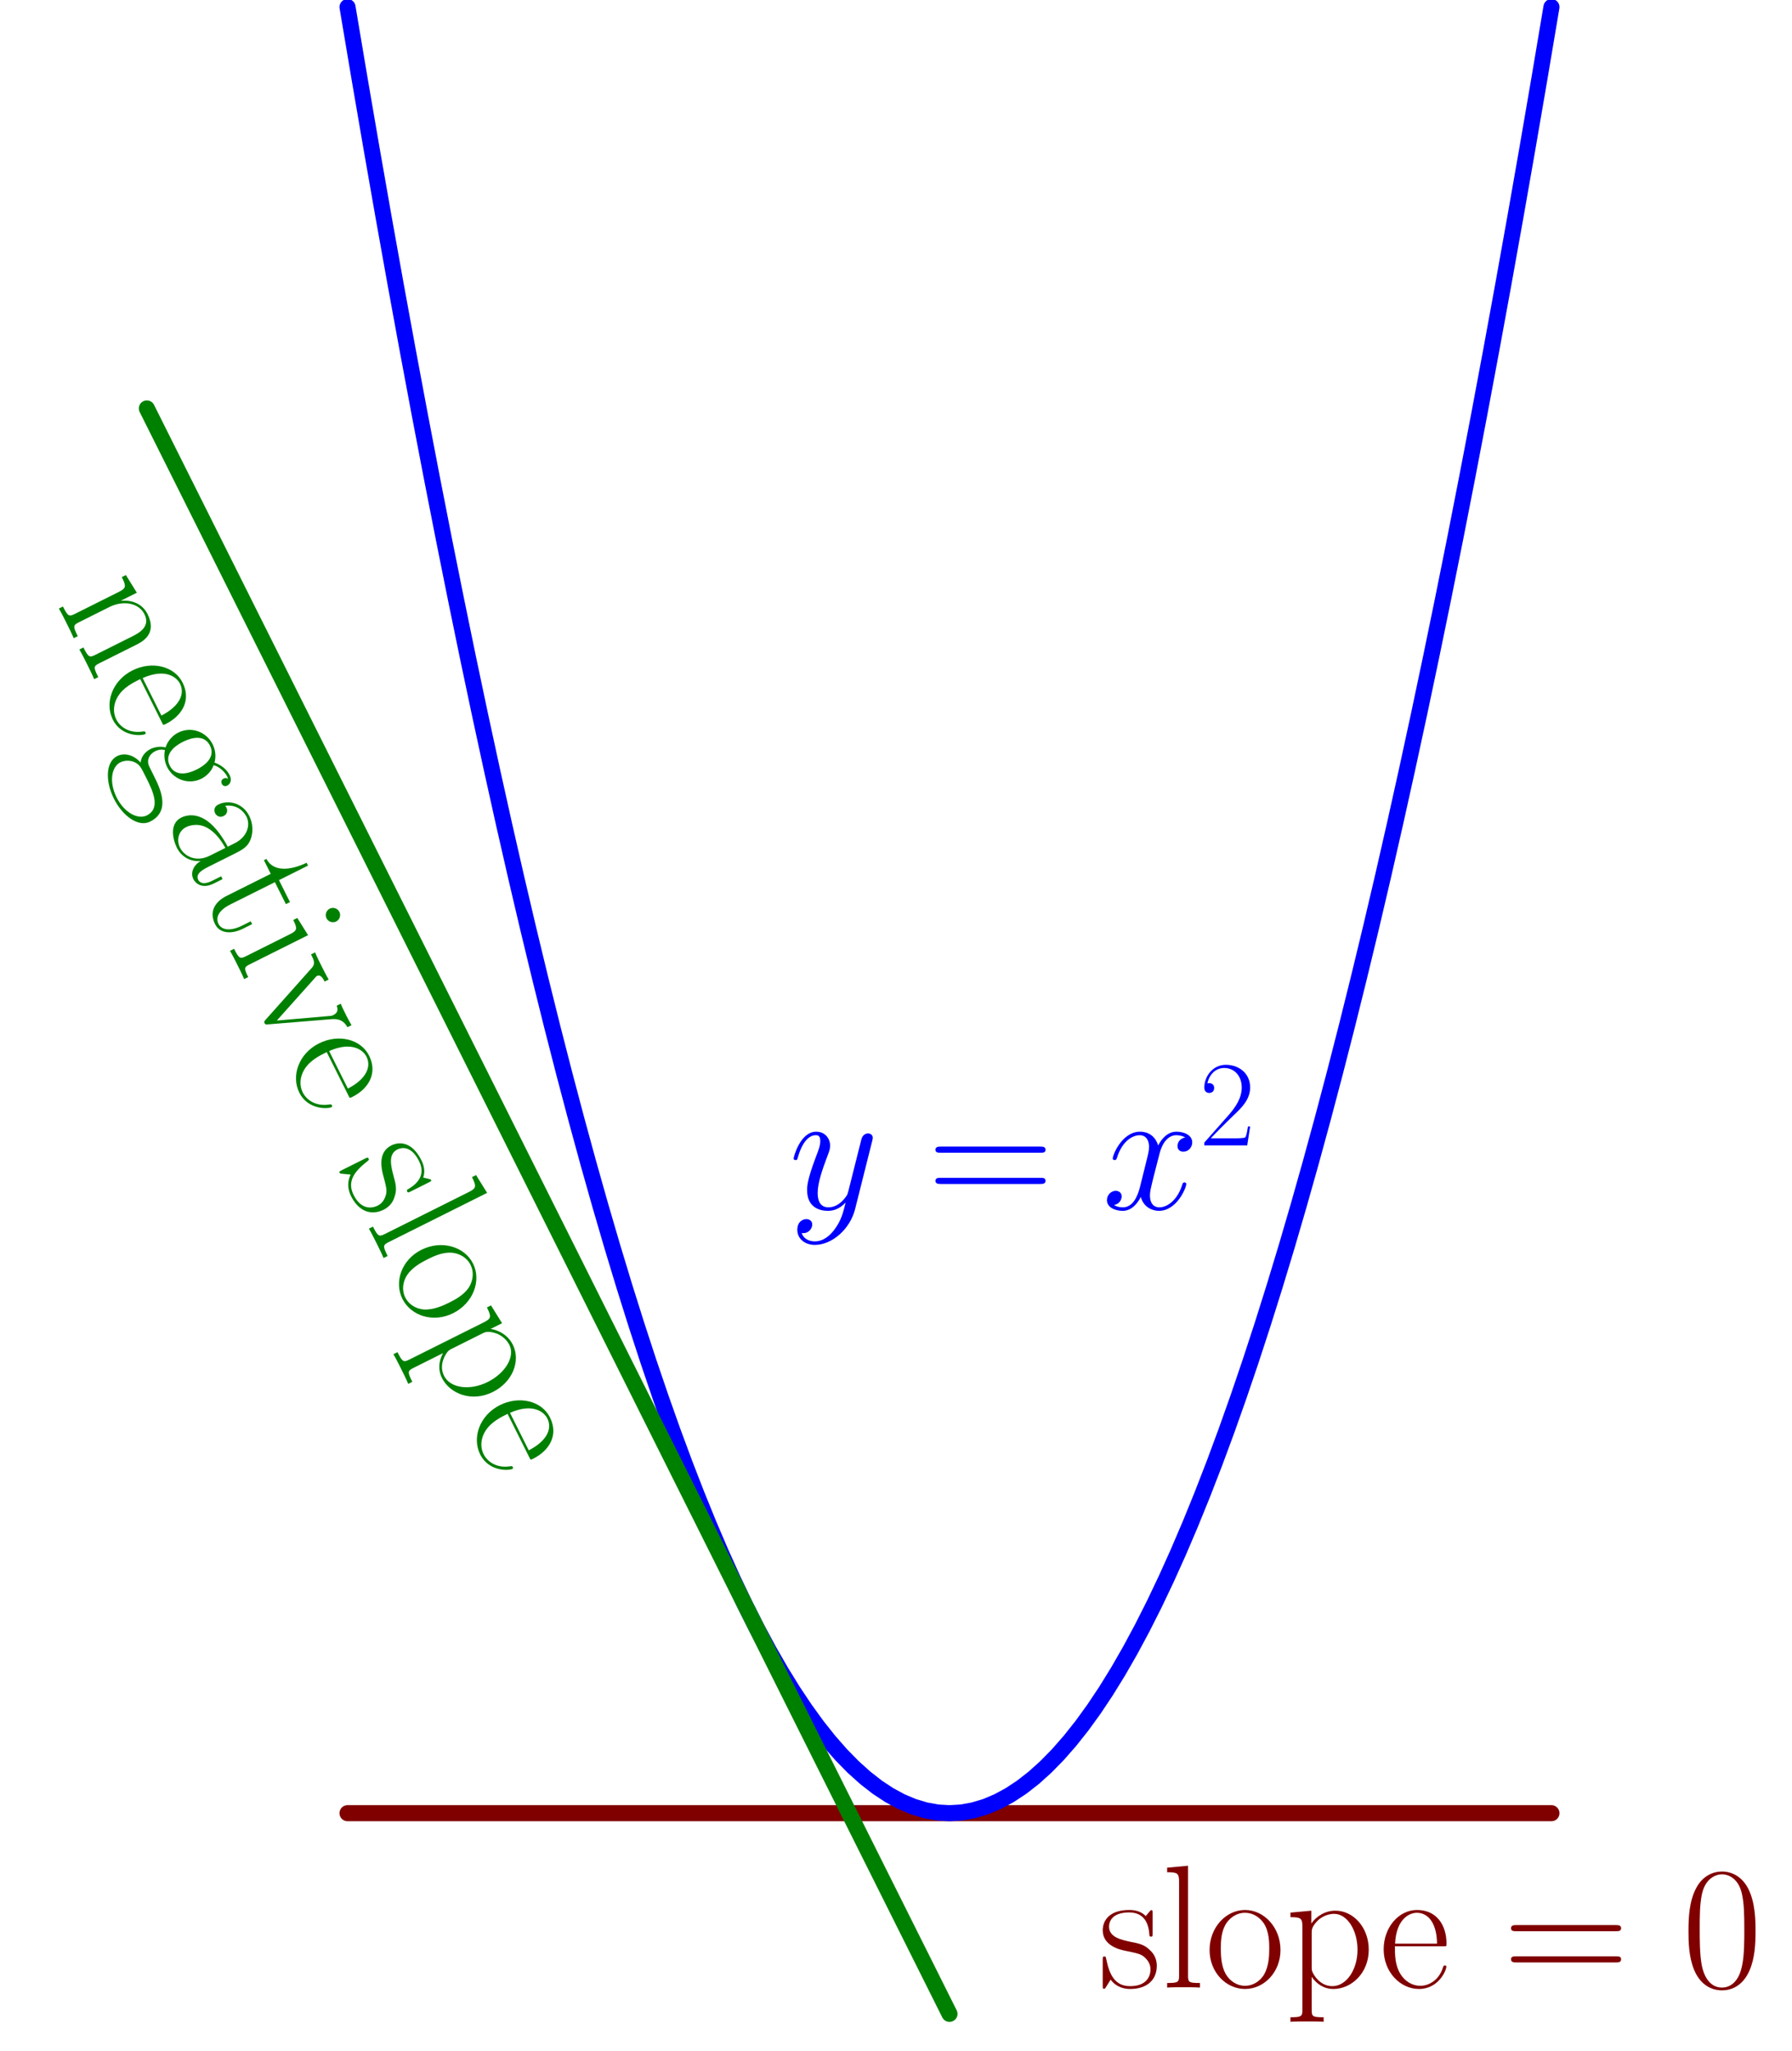 <?xml version='1.0' encoding='UTF-8'?>
<!-- This file was generated by dvisvgm 1.15.1 -->
<svg height='289.631pt' version='1.1' viewBox='56.621 54.06 253.087 289.631' width='253.087pt' xmlns='http://www.w3.org/2000/svg' xmlns:xlink='http://www.w3.org/1999/xlink'>
<defs>
<path d='M11.749 -10.113C10.956 -9.964 10.658 -9.37 10.658 -8.899C10.658 -8.304 11.129 -8.105 11.476 -8.105C12.22 -8.105 12.741 -8.75 12.741 -9.419C12.741 -10.46 11.551 -10.931 10.51 -10.931C8.998 -10.931 8.155 -9.444 7.932 -8.973C7.362 -10.832 5.825 -10.931 5.379 -10.931C2.851 -10.931 1.512 -7.684 1.512 -7.139C1.512 -7.04 1.611 -6.916 1.785 -6.916C1.983 -6.916 2.033 -7.064 2.082 -7.163C2.925 -9.915 4.586 -10.435 5.304 -10.435C6.42 -10.435 6.643 -9.394 6.643 -8.799C6.643 -8.254 6.494 -7.684 6.197 -6.494L5.354 -3.098C4.982 -1.611 4.263 -0.248 2.95 -0.248C2.826 -0.248 2.206 -0.248 1.686 -0.57C2.578 -0.744 2.776 -1.487 2.776 -1.785C2.776 -2.28 2.404 -2.578 1.933 -2.578C1.339 -2.578 0.694 -2.057 0.694 -1.264C0.694 -0.223 1.859 0.248 2.925 0.248C4.115 0.248 4.957 -0.694 5.478 -1.71C5.875 -0.248 7.114 0.248 8.031 0.248C10.559 0.248 11.898 -2.999 11.898 -3.545C11.898 -3.668 11.799 -3.768 11.65 -3.768C11.427 -3.768 11.402 -3.644 11.328 -3.445C10.658 -1.264 9.221 -0.248 8.105 -0.248C7.238 -0.248 6.767 -0.892 6.767 -1.909C6.767 -2.454 6.866 -2.851 7.263 -4.486L8.13 -7.857C8.502 -9.345 9.345 -10.435 10.485 -10.435C10.534 -10.435 11.229 -10.435 11.749 -10.113Z' id='g0-120'/>
<path d='M6.519 2.776C5.85 3.718 4.883 4.561 3.668 4.561C3.371 4.561 2.181 4.511 1.809 3.371C1.884 3.396 2.008 3.396 2.057 3.396C2.801 3.396 3.297 2.751 3.297 2.181S2.826 1.413 2.454 1.413C2.057 1.413 1.19 1.71 1.19 2.925C1.19 4.189 2.256 5.057 3.668 5.057C6.147 5.057 8.651 2.776 9.345 0.025L11.774 -9.642C11.799 -9.766 11.848 -9.915 11.848 -10.063C11.848 -10.435 11.551 -10.683 11.179 -10.683C10.956 -10.683 10.435 -10.584 10.237 -9.84L8.403 -2.553C8.279 -2.107 8.279 -2.057 8.081 -1.785C7.585 -1.091 6.767 -0.248 5.577 -0.248C4.189 -0.248 4.065 -1.611 4.065 -2.28C4.065 -3.693 4.734 -5.602 5.404 -7.387C5.676 -8.105 5.825 -8.452 5.825 -8.948C5.825 -9.989 5.081 -10.931 3.867 -10.931C1.586 -10.931 0.669 -7.337 0.669 -7.139C0.669 -7.04 0.768 -6.916 0.942 -6.916C1.165 -6.916 1.19 -7.015 1.289 -7.362C1.884 -9.444 2.826 -10.435 3.792 -10.435C4.016 -10.435 4.437 -10.435 4.437 -9.617C4.437 -8.973 4.164 -8.254 3.792 -7.312C2.578 -4.065 2.578 -3.247 2.578 -2.652C2.578 -0.297 4.263 0.248 5.503 0.248C6.222 0.248 7.114 0.025 7.981 -0.892L8.006 -0.868C7.634 0.595 7.387 1.562 6.519 2.776Z' id='g0-121'/>
<use id='g2-48' transform='scale(1.44)' xlink:href='#g1-48'/>
<use id='g2-61' transform='scale(1.44)' xlink:href='#g1-61'/>
<use id='g2-97' transform='scale(1.44)' xlink:href='#g1-97'/>
<use id='g2-101' transform='scale(1.44)' xlink:href='#g1-101'/>
<use id='g2-103' transform='scale(1.44)' xlink:href='#g1-103'/>
<use id='g2-105' transform='scale(1.44)' xlink:href='#g1-105'/>
<use id='g2-108' transform='scale(1.44)' xlink:href='#g1-108'/>
<use id='g2-110' transform='scale(1.44)' xlink:href='#g1-110'/>
<use id='g2-111' transform='scale(1.44)' xlink:href='#g1-111'/>
<use id='g2-112' transform='scale(1.44)' xlink:href='#g1-112'/>
<use id='g2-115' transform='scale(1.44)' xlink:href='#g1-115'/>
<use id='g2-116' transform='scale(1.44)' xlink:href='#g1-116'/>
<use id='g2-118' transform='scale(1.44)' xlink:href='#g1-118'/>
<path d='M7.23 -5.526C7.23 -6.576 7.213 -8.367 6.49 -9.744C5.853 -10.949 4.838 -11.379 3.942 -11.379C3.116 -11.379 2.066 -11.001 1.412 -9.761C0.723 -8.47 0.654 -6.869 0.654 -5.526C0.654 -4.545 0.671 -3.047 1.205 -1.739C1.945 0.034 3.271 0.275 3.942 0.275C4.734 0.275 5.939 -0.052 6.645 -1.687C7.162 -2.875 7.23 -4.269 7.23 -5.526ZM3.942 0C2.841 0 2.186 -0.947 1.945 -2.255C1.756 -3.271 1.756 -4.751 1.756 -5.716C1.756 -7.041 1.756 -8.143 1.98 -9.193C2.307 -10.656 3.271 -11.104 3.942 -11.104C4.648 -11.104 5.561 -10.639 5.888 -9.227C6.111 -8.246 6.129 -7.093 6.129 -5.716C6.129 -4.597 6.129 -3.219 5.922 -2.204C5.561 -0.327 4.545 0 3.942 0Z' id='g1-48'/>
<path d='M7.179 -2.668H6.869C6.697 -1.446 6.559 -1.24 6.49 -1.136C6.404 -0.998 5.165 -0.998 4.924 -0.998H1.618C2.238 -1.67 3.443 -2.892 4.906 -4.304C5.957 -5.302 7.179 -6.473 7.179 -8.177C7.179 -10.209 5.561 -11.379 3.753 -11.379C1.859 -11.379 0.706 -9.71 0.706 -8.16C0.706 -7.489 1.205 -7.403 1.412 -7.403C1.584 -7.403 2.1 -7.506 2.1 -8.108C2.1 -8.642 1.653 -8.797 1.412 -8.797C1.308 -8.797 1.205 -8.78 1.136 -8.745C1.463 -10.209 2.462 -10.932 3.512 -10.932C5.01 -10.932 5.991 -9.744 5.991 -8.177C5.991 -6.68 5.113 -5.388 4.132 -4.269L0.706 -0.396V0H6.766L7.179 -2.668Z' id='g1-50'/>
<path d='M11.069 -5.526C11.328 -5.526 11.586 -5.526 11.586 -5.819C11.586 -6.129 11.293 -6.129 11.001 -6.129H1.377C1.085 -6.129 0.792 -6.129 0.792 -5.819C0.792 -5.526 1.05 -5.526 1.308 -5.526H11.069ZM11.001 -2.462C11.293 -2.462 11.586 -2.462 11.586 -2.772C11.586 -3.064 11.328 -3.064 11.069 -3.064H1.308C1.05 -3.064 0.792 -3.064 0.792 -2.772C0.792 -2.462 1.085 -2.462 1.377 -2.462H11.001Z' id='g1-61'/>
<path d='M6.198 -4.459C6.198 -5.595 6.198 -6.198 5.475 -6.869C4.838 -7.437 4.097 -7.609 3.512 -7.609C2.152 -7.609 1.171 -6.542 1.171 -5.406C1.171 -4.769 1.687 -4.734 1.79 -4.734C2.014 -4.734 2.41 -4.872 2.41 -5.354C2.41 -5.784 2.083 -5.974 1.79 -5.974C1.722 -5.974 1.635 -5.957 1.584 -5.939C1.945 -7.024 2.875 -7.334 3.478 -7.334C4.338 -7.334 5.285 -6.576 5.285 -5.13V-4.373C4.269 -4.338 3.047 -4.201 2.083 -3.684C0.998 -3.082 0.689 -2.221 0.689 -1.567C0.689 -0.241 2.238 0.138 3.15 0.138C4.097 0.138 4.975 -0.396 5.354 -1.377C5.388 -0.62 5.87 0.069 6.628 0.069C6.989 0.069 7.902 -0.172 7.902 -1.532V-2.496H7.592V-1.515C7.592 -0.465 7.127 -0.327 6.903 -0.327C6.198 -0.327 6.198 -1.222 6.198 -1.98V-4.459ZM5.285 -2.393C5.285 -0.895 4.218 -0.138 3.271 -0.138C2.41 -0.138 1.739 -0.775 1.739 -1.567C1.739 -2.083 1.963 -2.995 2.961 -3.546C3.787 -4.011 4.734 -4.08 5.285 -4.114V-2.393Z' id='g1-97'/>
<path d='M6.559 -4.046C6.628 -4.114 6.628 -4.149 6.628 -4.321C6.628 -6.077 5.698 -7.609 3.736 -7.609C1.911 -7.609 0.465 -5.87 0.465 -3.753C0.465 -1.515 2.1 0.138 3.925 0.138C5.853 0.138 6.611 -1.687 6.611 -2.049C6.611 -2.169 6.507 -2.169 6.473 -2.169C6.353 -2.169 6.335 -2.135 6.266 -1.928C5.888 -0.757 4.941 -0.172 4.046 -0.172C3.305 -0.172 2.565 -0.585 2.1 -1.343C1.567 -2.221 1.567 -3.236 1.567 -4.046H6.559ZM1.584 -4.304C1.704 -6.783 3.03 -7.334 3.719 -7.334C4.889 -7.334 5.681 -6.232 5.698 -4.304H1.584Z' id='g1-101'/>
<path d='M1.911 -3.099C2.238 -2.841 2.806 -2.548 3.495 -2.548C4.855 -2.548 6.025 -3.615 6.025 -5.044C6.025 -5.492 5.888 -6.18 5.371 -6.714C5.853 -7.23 6.559 -7.403 6.955 -7.403C7.024 -7.403 7.127 -7.403 7.213 -7.351C7.144 -7.334 6.989 -7.265 6.989 -6.989C6.989 -6.766 7.144 -6.611 7.368 -6.611C7.626 -6.611 7.764 -6.783 7.764 -7.007C7.764 -7.334 7.506 -7.678 6.955 -7.678C6.266 -7.678 5.664 -7.351 5.182 -6.903C4.665 -7.368 4.046 -7.54 3.495 -7.54C2.135 -7.54 0.964 -6.473 0.964 -5.044C0.964 -4.063 1.532 -3.443 1.704 -3.271C1.188 -2.668 1.188 -1.963 1.188 -1.876C1.188 -1.429 1.36 -0.775 1.945 -0.413C1.05 -0.189 0.344 0.499 0.344 1.36C0.344 2.6 1.98 3.512 3.942 3.512C5.836 3.512 7.54 2.634 7.54 1.343C7.54 -0.998 4.992 -0.998 3.667 -0.998C3.271 -0.998 2.565 -0.998 2.479 -1.016C1.945 -1.102 1.584 -1.584 1.584 -2.186C1.584 -2.341 1.584 -2.72 1.911 -3.099ZM3.495 -2.841C1.98 -2.841 1.98 -4.7 1.98 -5.044S1.98 -7.248 3.495 -7.248S5.01 -5.388 5.01 -5.044S5.01 -2.841 3.495 -2.841ZM3.942 3.219C2.221 3.219 1.033 2.307 1.033 1.36C1.033 0.826 1.326 0.327 1.704 0.052C2.135 -0.241 2.307 -0.241 3.478 -0.241C4.889 -0.241 6.852 -0.241 6.852 1.36C6.852 2.307 5.664 3.219 3.942 3.219Z' id='g1-103'/>
<path d='M2.668 -10.605C2.668 -10.983 2.359 -11.31 1.963 -11.31C1.584 -11.31 1.257 -11.001 1.257 -10.605C1.257 -10.226 1.567 -9.899 1.963 -9.899C2.341 -9.899 2.668 -10.209 2.668 -10.605ZM0.654 -7.351V-6.903C1.618 -6.903 1.756 -6.8 1.756 -5.974V-1.188C1.756 -0.534 1.687 -0.448 0.585 -0.448V0C0.998 -0.034 1.739 -0.034 2.169 -0.034C2.582 -0.034 3.288 -0.034 3.684 0V-0.448C2.668 -0.448 2.634 -0.551 2.634 -1.171V-7.54L0.654 -7.351Z' id='g1-105'/>
<path d='M2.634 -11.947L0.585 -11.758V-11.31C1.601 -11.31 1.756 -11.207 1.756 -10.381V-1.188C1.756 -0.534 1.687 -0.448 0.585 -0.448V0C0.998 -0.034 1.756 -0.034 2.186 -0.034C2.634 -0.034 3.391 -0.034 3.805 0V-0.448C2.703 -0.448 2.634 -0.516 2.634 -1.188V-11.947Z' id='g1-108'/>
<path d='M7.144 -5.233C7.144 -6.111 6.972 -7.54 4.941 -7.54C3.581 -7.54 2.875 -6.49 2.617 -5.802H2.6V-7.54L0.568 -7.351V-6.903C1.584 -6.903 1.739 -6.8 1.739 -5.974V-1.188C1.739 -0.534 1.67 -0.448 0.568 -0.448V0C0.981 -0.034 1.739 -0.034 2.186 -0.034S3.409 -0.034 3.822 0V-0.448C2.72 -0.448 2.651 -0.516 2.651 -1.188V-4.493C2.651 -6.077 3.615 -7.265 4.82 -7.265C6.094 -7.265 6.232 -6.129 6.232 -5.302V-1.188C6.232 -0.534 6.163 -0.448 5.061 -0.448V0C5.475 -0.034 6.232 -0.034 6.68 -0.034S7.902 -0.034 8.315 0V-0.448C7.213 -0.448 7.144 -0.516 7.144 -1.188V-5.233Z' id='g1-110'/>
<path d='M7.42 -3.684C7.42 -5.888 5.819 -7.609 3.942 -7.609S0.465 -5.888 0.465 -3.684C0.465 -1.515 2.066 0.138 3.942 0.138S7.42 -1.515 7.42 -3.684ZM3.942 -0.172C3.133 -0.172 2.445 -0.654 2.049 -1.326C1.618 -2.1 1.567 -3.064 1.567 -3.822C1.567 -4.545 1.601 -5.44 2.049 -6.215C2.393 -6.783 3.064 -7.334 3.942 -7.334C4.717 -7.334 5.371 -6.903 5.784 -6.301C6.318 -5.492 6.318 -4.356 6.318 -3.822C6.318 -3.15 6.284 -2.118 5.819 -1.291C5.337 -0.499 4.597 -0.172 3.942 -0.172Z' id='g1-111'/>
<path d='M3.787 2.909C2.686 2.909 2.617 2.841 2.617 2.169V-1.05C3.116 -0.327 3.839 0.138 4.751 0.138C6.473 0.138 8.212 -1.377 8.212 -3.719C8.212 -5.888 6.714 -7.54 4.941 -7.54C3.908 -7.54 3.064 -6.972 2.582 -6.284V-7.54L0.534 -7.351V-6.903C1.549 -6.903 1.704 -6.8 1.704 -5.974V2.169C1.704 2.823 1.635 2.909 0.534 2.909V3.357C0.947 3.323 1.704 3.323 2.152 3.323S3.374 3.323 3.787 3.357V2.909ZM2.617 -5.406C2.617 -5.647 2.617 -6.008 3.288 -6.645C3.374 -6.714 3.96 -7.23 4.82 -7.23C6.077 -7.23 7.11 -5.664 7.11 -3.701S6.008 -0.138 4.648 -0.138C4.028 -0.138 3.357 -0.43 2.841 -1.24C2.617 -1.618 2.617 -1.722 2.617 -1.997V-5.406Z' id='g1-112'/>
<path d='M5.32 -7.265C5.32 -7.575 5.302 -7.592 5.199 -7.592C5.13 -7.592 5.113 -7.575 4.906 -7.317C4.855 -7.248 4.7 -7.076 4.648 -7.007C4.097 -7.592 3.323 -7.609 3.03 -7.609C1.119 -7.609 0.43 -6.611 0.43 -5.612C0.43 -4.063 2.186 -3.701 2.686 -3.598C3.77 -3.374 4.149 -3.305 4.51 -2.995C4.734 -2.789 5.113 -2.41 5.113 -1.79C5.113 -1.067 4.7 -0.138 3.116 -0.138C1.618 -0.138 1.085 -1.274 0.775 -2.789C0.723 -3.03 0.723 -3.047 0.585 -3.047S0.43 -3.03 0.43 -2.686V-0.207C0.43 0.103 0.448 0.121 0.551 0.121C0.637 0.121 0.654 0.103 0.74 -0.034C0.844 -0.189 1.102 -0.603 1.205 -0.775C1.549 -0.31 2.152 0.138 3.116 0.138C4.82 0.138 5.733 -0.792 5.733 -2.135C5.733 -3.013 5.268 -3.478 5.044 -3.684C4.528 -4.218 3.925 -4.338 3.202 -4.476C2.255 -4.683 1.05 -4.924 1.05 -5.974C1.05 -6.421 1.291 -7.368 3.03 -7.368C4.872 -7.368 4.975 -5.647 5.01 -5.096C5.027 -5.01 5.113 -4.992 5.165 -4.992C5.32 -4.992 5.32 -5.044 5.32 -5.337V-7.265Z' id='g1-115'/>
<path d='M2.6 -6.955H5.01V-7.403H2.6V-10.588H2.29C2.255 -8.814 1.653 -7.265 0.189 -7.23V-6.955H1.687V-2.118C1.687 -1.79 1.687 0.138 3.684 0.138C4.7 0.138 5.285 -0.861 5.285 -2.135V-3.116H4.975V-2.152C4.975 -0.964 4.51 -0.172 3.787 -0.172C3.288 -0.172 2.6 -0.516 2.6 -2.083V-6.955Z' id='g1-116'/>
<path d='M6.731 -5.853C6.886 -6.232 7.162 -6.921 8.16 -6.955V-7.403C7.833 -7.385 7.403 -7.368 7.076 -7.368C6.714 -7.368 6.146 -7.368 5.802 -7.403V-6.955C6.232 -6.921 6.473 -6.714 6.473 -6.266C6.473 -6.111 6.473 -6.077 6.37 -5.836L4.476 -1.05L2.427 -6.215C2.324 -6.439 2.324 -6.473 2.324 -6.542C2.324 -6.955 2.892 -6.955 3.15 -6.955V-7.403C2.737 -7.368 1.98 -7.368 1.549 -7.368C1.085 -7.368 0.551 -7.368 0.172 -7.403V-6.955C0.826 -6.955 1.188 -6.955 1.394 -6.421L3.891 -0.155C3.994 0.103 4.011 0.138 4.166 0.138S4.338 0.103 4.442 -0.155L6.731 -5.853Z' id='g1-118'/>
</defs>
<g id='page1'>
<g transform='matrix(0.996 0 0 0.996 190.718 310.11)'>
<path d='M -85.358 -0L 85.358 0' fill='none' stroke='#800000' stroke-linecap='round' stroke-linejoin='round' stroke-miterlimit='10.037' stroke-width='2.276'/>
</g><g fill='#800000'>
<use x='211.742' xlink:href='#g2-115' y='334.735'/>
<use x='220.616' xlink:href='#g2-108' y='334.735'/>
<use x='226.781' xlink:href='#g2-111' y='334.735'/>
<use x='238.106' xlink:href='#g2-112' y='334.735'/>
<use x='251.369' xlink:href='#g2-101' y='334.735'/>
<use x='268.887' xlink:href='#g2-61' y='334.735'/>
<use x='294.146' xlink:href='#g2-48' y='334.735'/>
</g>

<g transform='matrix(0.996 0 0 0.996 190.718 310.11)'>
<path d='M -85.358 -256.075L -83.651 -245.934L -81.944 -235.999L -80.237 -226.268L -78.53 -216.742L -76.822 -207.421L -75.115 -198.304L -73.408 -189.393L -71.701 -180.686L -69.994 -172.185L -68.287 -163.888L -66.579 -155.796L -64.872 -147.909L -63.165 -140.227L -61.458 -132.749L -59.751 -125.477L -58.044 -118.409L -56.337 -111.546L -54.629 -104.888L -52.922 -98.435L -51.215 -92.187L -49.508 -86.144L -47.801 -80.305L -46.093 -74.671L -44.386 -69.243L -42.679 -64.019L -40.972 -59L -39.265 -54.185L -37.558 -49.576L -35.85 -45.172L -34.143 -40.972L -32.436 -36.977L -30.729 -33.187L -29.022 -29.602L -27.315 -26.222L -25.608 -23.047L -23.9 -20.076L -22.193 -17.311L -20.486 -14.75L -18.779 -12.394L -17.072 -10.243L -15.364 -8.297L -13.657 -6.556L -11.95 -5.019L -10.243 -3.687L -8.536 -2.561L -6.829 -1.639L -5.122 -0.922L -3.414 -0.41L -1.707 -0.102L 0 0L 1.707 -0.102L 3.414 -0.41L 5.122 -0.922L 6.829 -1.639L 8.536 -2.561L 10.243 -3.687L 11.95 -5.019L 13.657 -6.556L 15.364 -8.297L 17.072 -10.243L 18.779 -12.394L 20.486 -14.75L 22.193 -17.311L 23.9 -20.076L 25.608 -23.047L 27.315 -26.222L 29.022 -29.602L 30.729 -33.187L 32.436 -36.977L 34.143 -40.972L 35.85 -45.172L 37.558 -49.576L 39.265 -54.185L 40.972 -59L 42.679 -64.019L 44.386 -69.243L 46.093 -74.671L 47.801 -80.305L 49.508 -86.144L 51.215 -92.187L 52.922 -98.435L 54.629 -104.888L 56.337 -111.546L 58.044 -118.409L 59.751 -125.477L 61.458 -132.749L 63.165 -140.227L 64.872 -147.909L 66.579 -155.796L 68.287 -163.888L 69.994 -172.185L 71.701 -180.686L 73.408 -189.393L 75.115 -198.304L 76.822 -207.421L 78.53 -216.742L 80.237 -226.268L 81.944 -235.999L 83.651 -245.934L 85.358 -256.075' fill='none' stroke='#0000ff' stroke-linecap='round' stroke-linejoin='round' stroke-miterlimit='10.037' stroke-width='2.276'/>
</g><g fill='#0000ff'>
<use x='168.036' xlink:href='#g0-121' y='224.802'/>
<use x='187.601' xlink:href='#g2-61' y='224.802'/>
<use x='212.262' xlink:href='#g0-120' y='224.802'/>
<use x='226.002' xlink:href='#g1-50' y='215.807'/>
</g>

<g transform='matrix(0.996 0 0 0.996 190.718 310.11)'>
<path d='M -113.811 -199.169L -112.673 -196.893L -111.535 -194.617L -110.397 -192.341L -109.259 -190.064L -108.12 -187.788L -106.982 -185.512L -105.844 -183.236L -104.706 -180.96L -103.568 -178.683L -102.43 -176.407L -101.292 -174.131L -100.154 -171.855L -99.016 -169.578L -97.877 -167.302L -96.739 -165.026L -95.601 -162.75L -94.463 -160.474L -93.325 -158.197L -92.187 -155.921L -91.049 -153.645L -89.911 -151.369L -88.773 -149.092L -87.635 -146.816L -86.496 -144.54L -85.358 -142.264L -84.22 -139.988L -83.082 -137.711L -81.944 -135.435L -80.806 -133.159L -79.668 -130.883L -78.53 -128.606L -77.391 -126.33L -76.253 -124.054L -75.115 -121.778L -73.977 -119.502L -72.839 -117.225L -71.701 -114.949L -70.563 -112.673L -69.425 -110.397L -68.287 -108.12L -67.148 -105.844L -66.01 -103.568L -64.872 -101.292L -63.734 -99.016L -62.596 -96.739L -61.458 -94.463L -60.32 -92.187L -59.182 -89.911L -58.044 -87.635L -56.906 -85.358L -55.767 -83.082L -54.629 -80.806L -53.491 -78.53L -52.353 -76.253L -51.215 -73.977L -50.077 -71.701L -48.939 -69.425L -47.801 -67.148L -46.663 -64.872L -45.524 -62.596L -44.386 -60.32L -43.248 -58.044L -42.11 -55.767L -40.972 -53.491L -39.834 -51.215L -38.696 -48.939L -37.558 -46.663L -36.419 -44.386L -35.281 -42.11L -34.143 -39.834L -33.005 -37.558L -31.867 -35.281L -30.729 -33.005L -29.591 -30.729L -28.453 -28.453L -27.315 -26.177L -26.177 -23.9L -25.038 -21.624L -23.9 -19.348L -22.762 -17.072L -21.624 -14.795L -20.486 -12.519L -19.348 -10.243L -18.21 -7.967L -17.072 -5.691L -15.934 -3.414L -14.795 -1.138L -13.657 1.138L -12.519 3.414L -11.381 5.691L -10.243 7.967L -9.105 10.243L -7.967 12.519L -6.829 14.795L -5.691 17.072L -4.552 19.348L -3.414 21.624L -2.276 23.9L -1.138 26.177L 0 28.453' fill='none' stroke='#008000' stroke-linecap='round' stroke-linejoin='round' stroke-miterlimit='10.037' stroke-width='2.276'/>
</g><g fill='#008000' transform='matrix(0.447 0.894 -0.894 0.447 271.215 11.187)'>
<use x='22.152' xlink:href='#g2-110' y='242.224'/>
<use x='34.767' xlink:href='#g2-101' y='242.224'/>
<use x='44.803' xlink:href='#g2-103' y='242.224'/>
<use x='56.128' xlink:href='#g2-97' y='242.224'/>
<use x='67.453' xlink:href='#g2-116' y='242.224'/>
<use x='76.198' xlink:href='#g2-105' y='242.224'/>
<use x='82.363' xlink:href='#g2-118' y='242.224'/>
<use x='93.686' xlink:href='#g2-101' y='242.224'/>
<use x='111.204' xlink:href='#g2-115' y='242.224'/>
<use x='120.078' xlink:href='#g2-108' y='242.224'/>
<use x='126.243' xlink:href='#g2-111' y='242.224'/>
<use x='137.568' xlink:href='#g2-112' y='242.224'/>
<use x='150.831' xlink:href='#g2-101' y='242.224'/>
</g>
</g>
</svg>
